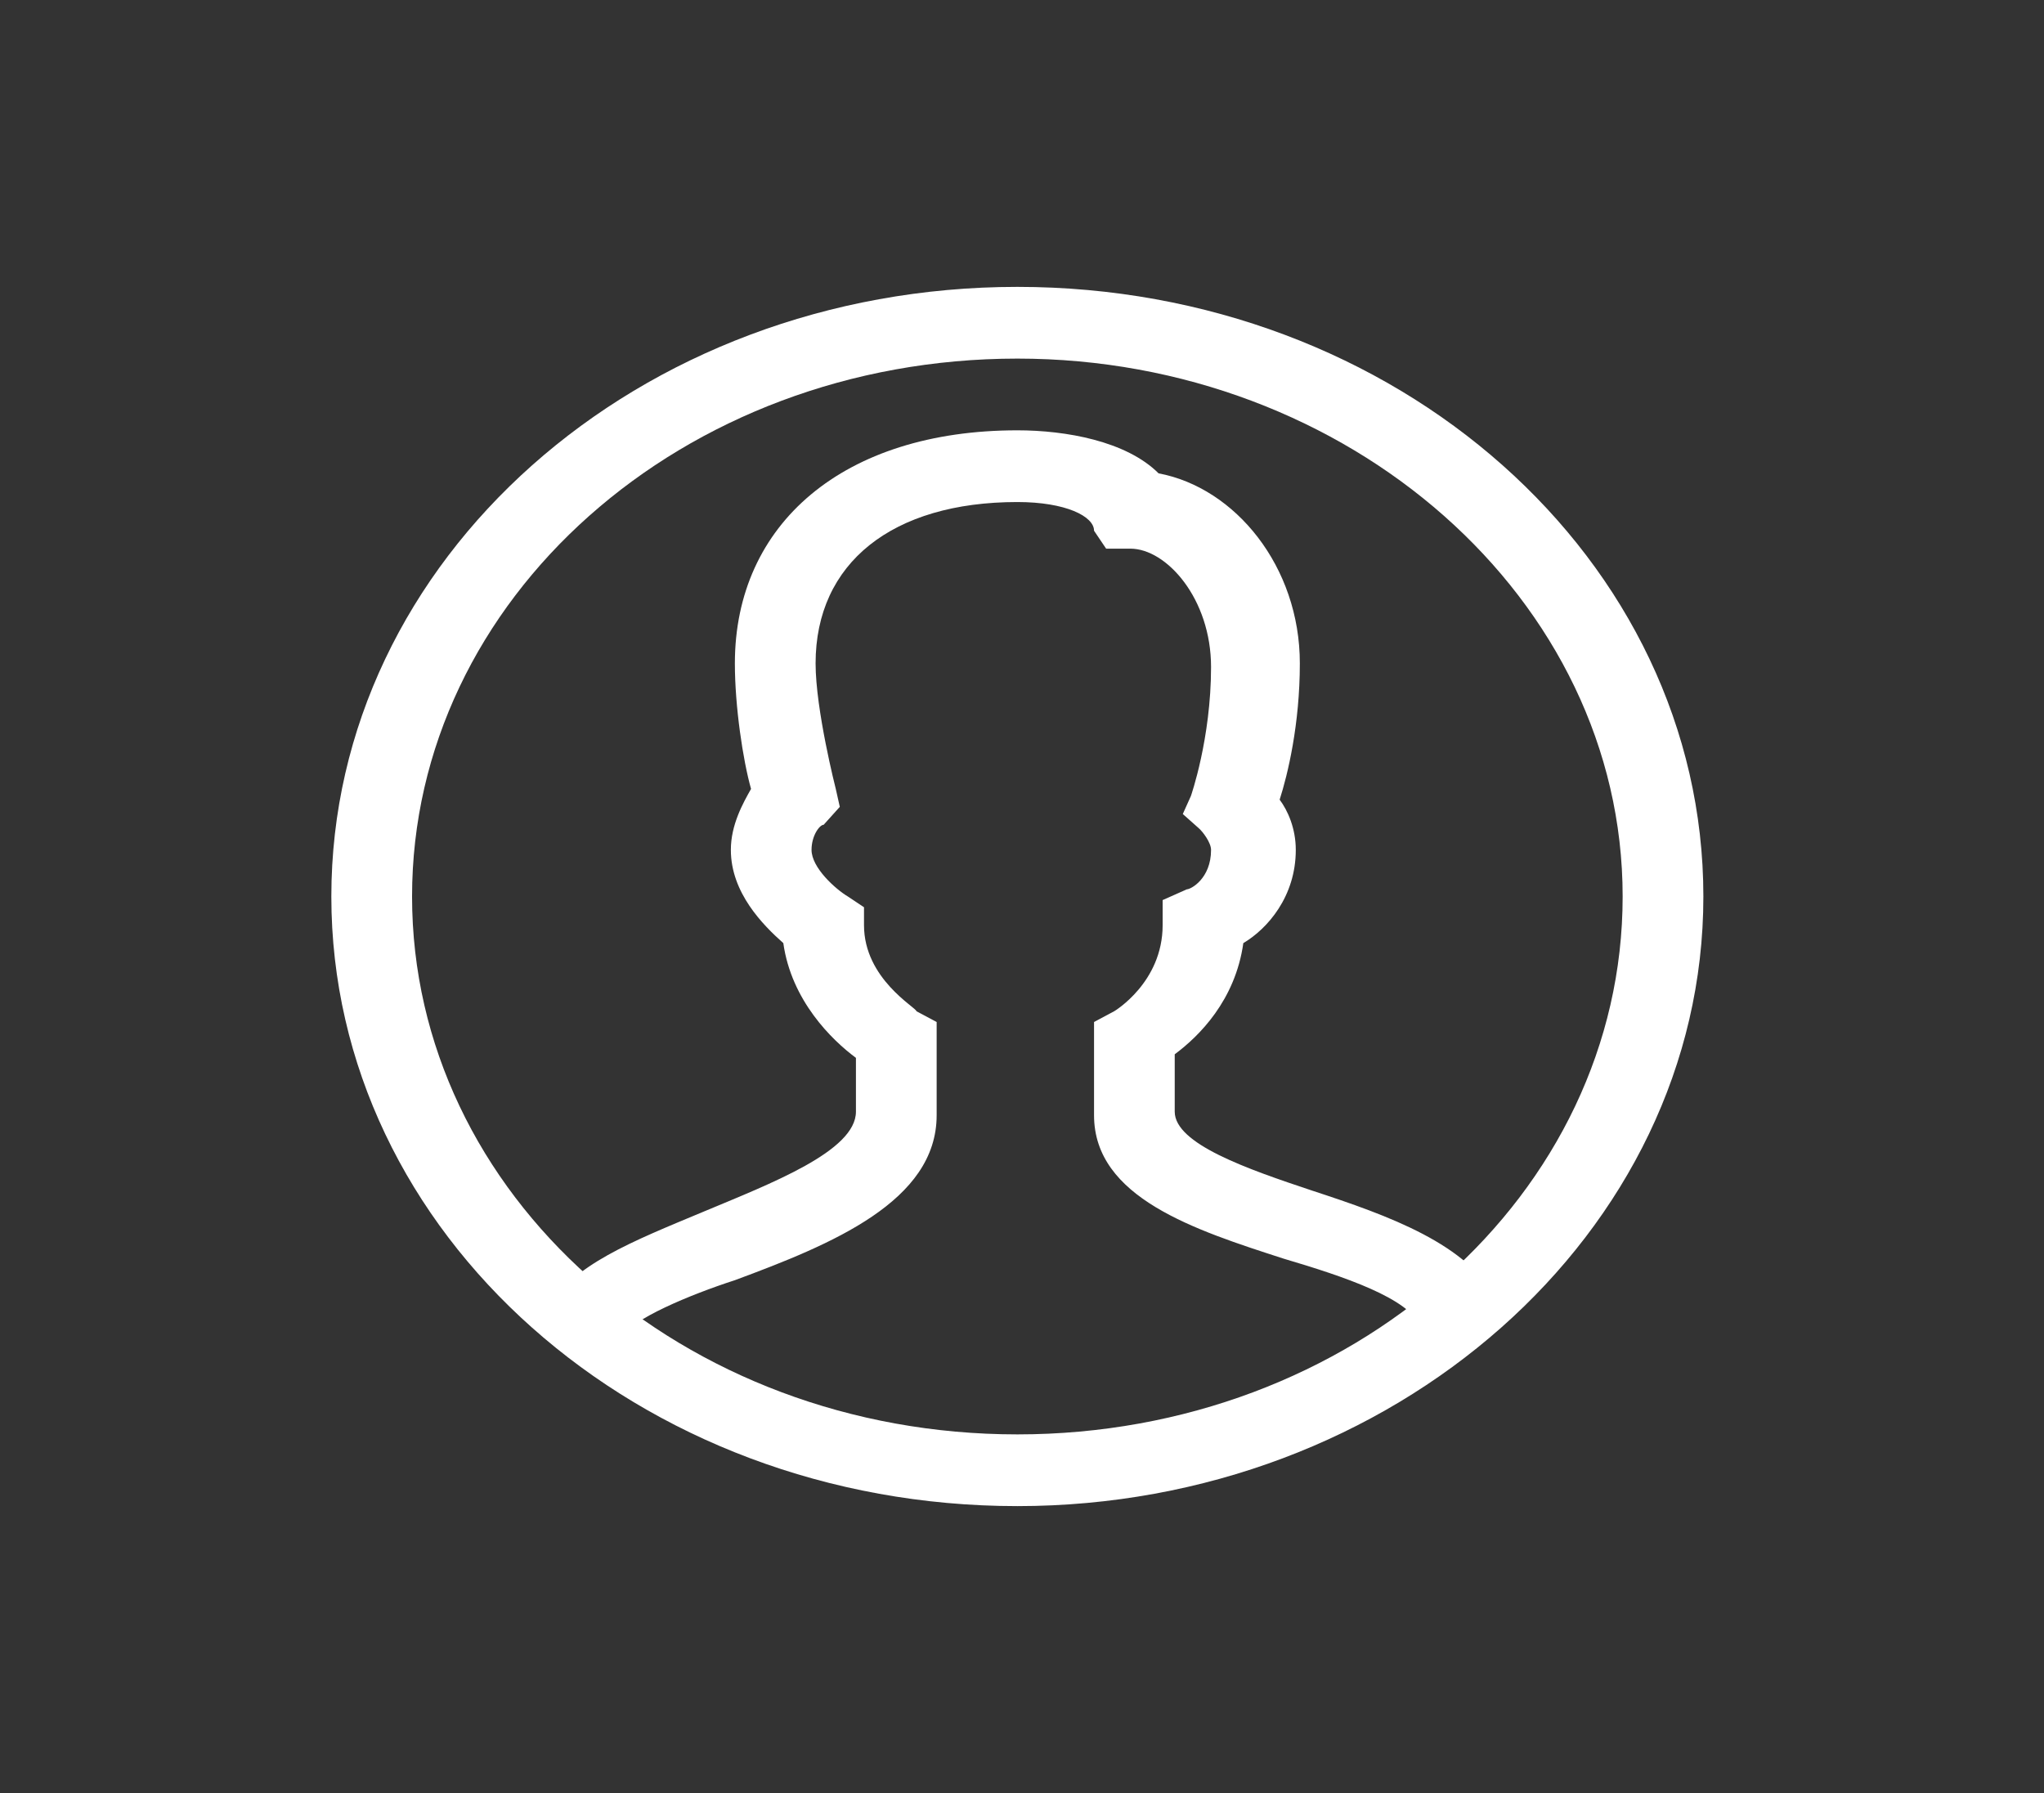 <svg width="57" height="50" viewBox="0 0 57 50" fill="none" xmlns="http://www.w3.org/2000/svg">
<rect x="0" y="0" width="57" height="50" fill="#333333" stroke="none"/>
<path d="M28.371 42C17.793 42 9.24 34.4 9.24 25C9.24 15.6 17.793 8 28.371 8C38.949 8 47.501 15.6 47.501 25C47.501 34.4 38.836 42 28.371 42ZM28.371 10C19.03 10 11.491 16.7 11.491 25C11.491 33.3 19.03 40 28.371 40C37.711 40 45.25 33.3 45.25 25C45.25 16.7 37.598 10 28.371 10Z" fill="white"/>
<path d="M17.343 37.3L15.317 36.5C15.88 35.3 17.68 34.6 19.593 33.8C21.506 33 23.869 32.1 23.869 31V29.5C23.194 29 22.069 27.9 21.844 26.3C21.281 25.8 20.381 24.9 20.381 23.7C20.381 23 20.718 22.4 20.944 22C20.718 21.2 20.493 19.7 20.493 18.5C20.493 14.6 23.532 12 28.371 12C29.721 12 31.409 12.3 32.309 13.2C34.447 13.6 36.248 15.8 36.248 18.5C36.248 20.2 35.91 21.6 35.685 22.3C35.91 22.6 36.135 23.1 36.135 23.7C36.135 25 35.347 25.9 34.672 26.3C34.447 27.9 33.434 28.9 32.759 29.4V31C32.759 31.9 34.785 32.6 36.585 33.2C38.723 33.9 40.974 34.7 41.762 36.3L39.624 37C39.286 36.2 37.486 35.6 35.798 35.1C33.322 34.3 30.509 33.4 30.509 31.1V28.5L31.071 28.2C31.071 28.2 32.422 27.4 32.422 25.8V25.1L33.097 24.8C33.209 24.8 33.772 24.5 33.772 23.7C33.772 23.5 33.547 23.2 33.434 23.1L32.984 22.7L33.209 22.2C33.209 22.2 33.772 20.6 33.772 18.6C33.772 16.7 32.534 15.3 31.521 15.3H30.846L30.509 14.8C30.509 14.4 29.721 14 28.371 14C24.882 14 22.744 15.7 22.744 18.5C22.744 19.8 23.307 22 23.307 22L23.419 22.5L22.969 23C22.857 23 22.631 23.3 22.631 23.7C22.631 24.2 23.307 24.8 23.644 25L24.094 25.3V25.8C24.094 27.3 25.557 28.1 25.557 28.2L26.12 28.5V31.1C26.12 33.5 23.194 34.7 20.493 35.7C19.256 36.1 17.568 36.8 17.343 37.3Z" fill="white"/>
</svg>
